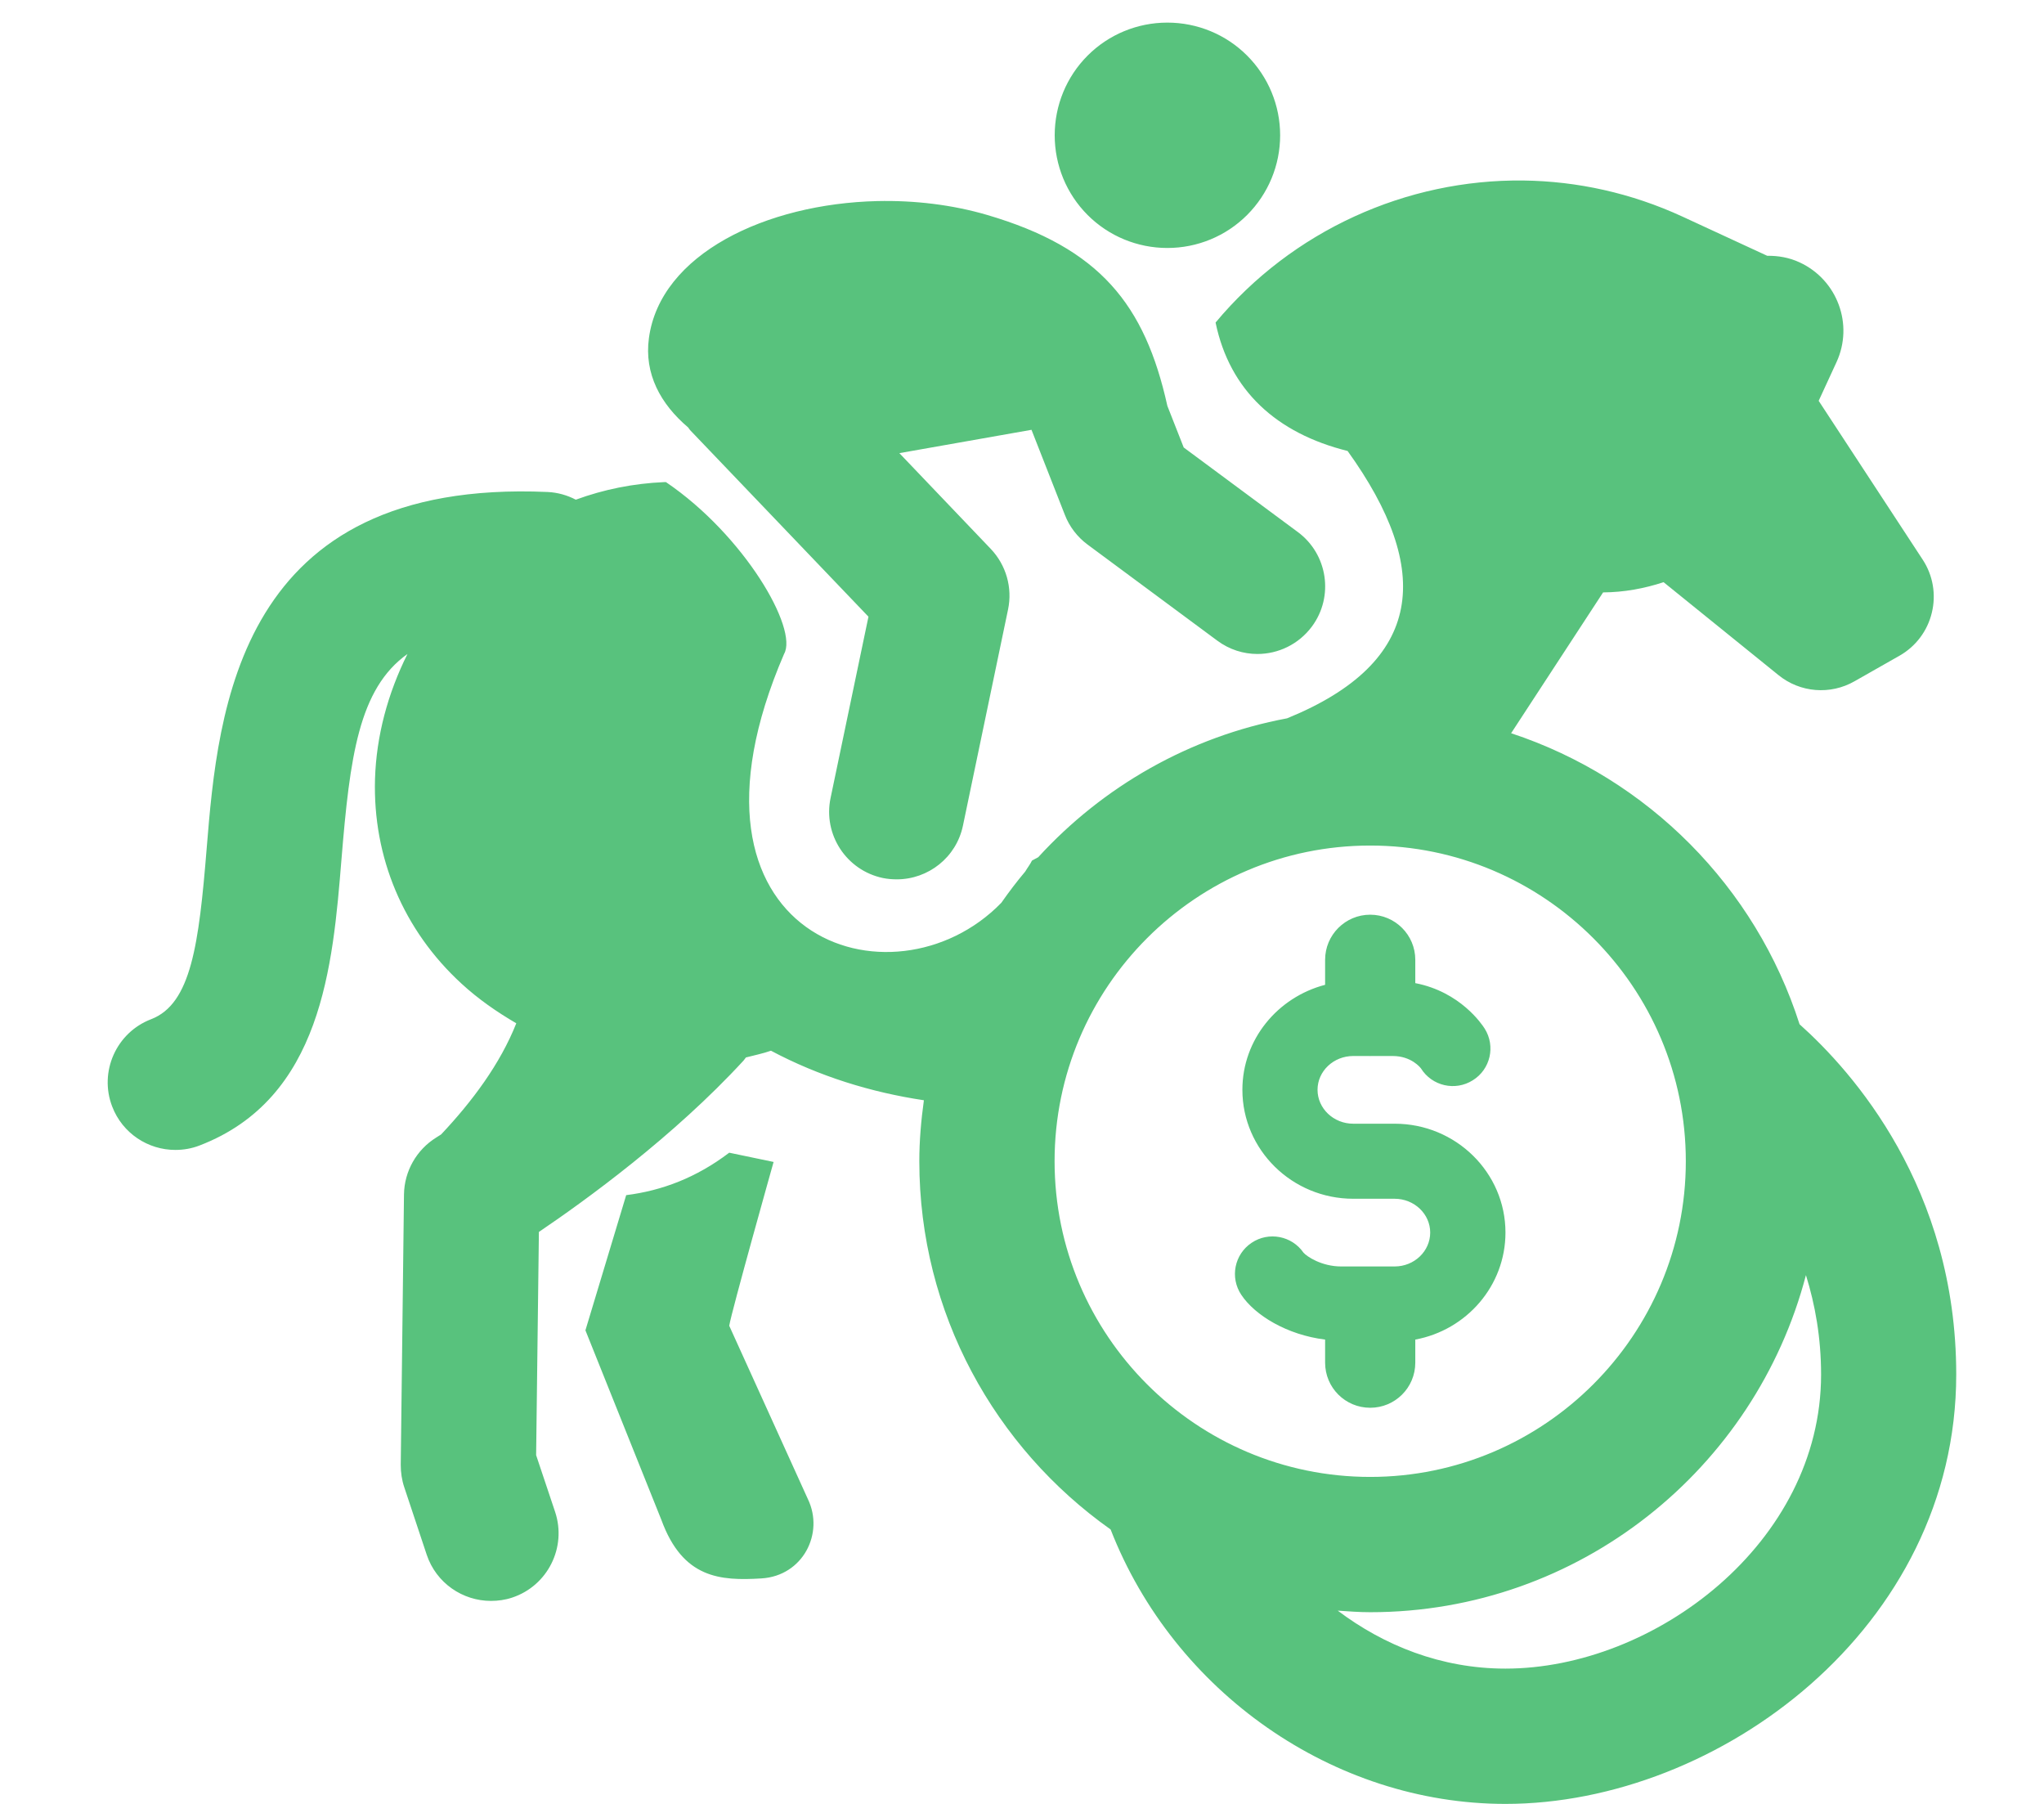 <svg width="17" height="15" viewBox="0 0 17 15" fill="none" xmlns="http://www.w3.org/2000/svg">
<path d="M9.709 0.188C9.46 0.188 9.222 0.286 9.046 0.462C8.87 0.638 8.772 0.876 8.772 1.125C8.772 1.374 8.87 1.612 9.046 1.788C9.222 1.964 9.46 2.062 9.709 2.062C9.958 2.062 10.196 1.964 10.372 1.788C10.548 1.612 10.647 1.374 10.647 1.125C10.647 0.876 10.548 0.638 10.372 0.462C10.196 0.286 9.958 0.188 9.709 0.188ZM12.672 1.501C11.695 1.489 10.746 1.919 10.11 2.682C10.227 3.248 10.618 3.603 11.208 3.75C11.92 4.739 11.849 5.507 10.705 5.973C9.892 6.125 9.172 6.541 8.635 7.128C8.626 7.133 8.591 7.152 8.583 7.156C8.567 7.189 8.545 7.216 8.527 7.247C8.457 7.33 8.391 7.417 8.328 7.507C7.428 8.433 5.5 7.806 6.521 5.438C6.641 5.229 6.19 4.451 5.539 4.009C5.533 4.01 5.527 4.008 5.522 4.009C5.267 4.02 5.021 4.07 4.789 4.155C4.718 4.118 4.639 4.095 4.554 4.091C1.977 3.978 1.813 5.903 1.719 7.054C1.654 7.853 1.59 8.347 1.257 8.475C0.967 8.586 0.822 8.912 0.933 9.201C1.019 9.425 1.232 9.562 1.458 9.562C1.525 9.562 1.593 9.551 1.66 9.525C2.677 9.134 2.768 8.032 2.84 7.146C2.91 6.294 2.983 5.727 3.389 5.438C3.225 5.766 3.13 6.12 3.119 6.477C3.1 7.13 3.355 7.735 3.837 8.178C3.978 8.308 4.133 8.415 4.294 8.509C4.159 8.849 3.927 9.159 3.669 9.433C3.662 9.437 3.628 9.459 3.628 9.459C3.464 9.561 3.363 9.739 3.36 9.931L3.333 12.181C3.333 12.244 3.342 12.306 3.362 12.366L3.549 12.928C3.628 13.164 3.848 13.312 4.083 13.312C4.142 13.312 4.202 13.304 4.261 13.284C4.555 13.186 4.715 12.867 4.617 12.572L4.459 12.1L4.482 10.244C4.868 9.983 5.603 9.451 6.185 8.818C6.192 8.81 6.197 8.801 6.204 8.793C6.273 8.775 6.344 8.761 6.412 8.737C6.813 8.95 7.244 9.083 7.684 9.149C7.661 9.316 7.646 9.484 7.646 9.656C7.646 10.92 8.276 12.038 9.237 12.718C9.764 14.069 11.089 15 12.521 15C14.294 15 16.27 13.534 16.27 11.429C16.27 9.876 15.407 8.91 14.967 8.517C14.602 7.375 13.705 6.472 12.568 6.097L13.333 4.926C13.506 4.925 13.675 4.894 13.836 4.841L14.792 5.614C14.972 5.76 15.223 5.78 15.424 5.665L15.799 5.452C15.934 5.375 16.031 5.246 16.067 5.095C16.104 4.945 16.077 4.785 15.992 4.655L15.126 3.333L15.274 3.012C15.419 2.698 15.281 2.327 14.968 2.182C14.88 2.141 14.789 2.126 14.698 2.127L13.995 1.802C13.566 1.604 13.117 1.507 12.672 1.501ZM7.296 1.672C6.372 1.694 5.491 2.112 5.397 2.812C5.357 3.108 5.493 3.359 5.723 3.554C5.729 3.561 5.733 3.569 5.739 3.576L7.223 5.128L6.908 6.635C6.844 6.939 7.039 7.237 7.343 7.301C7.382 7.309 7.421 7.312 7.459 7.312C7.72 7.312 7.954 7.13 8.009 6.865L8.384 5.068C8.422 4.887 8.368 4.699 8.241 4.565L7.48 3.768L8.579 3.574L8.856 4.28C8.894 4.379 8.96 4.465 9.045 4.528L10.124 5.327C10.225 5.402 10.342 5.438 10.458 5.438C10.63 5.438 10.8 5.359 10.911 5.21C11.096 4.961 11.043 4.608 10.794 4.424L9.845 3.721L9.709 3.375C9.522 2.532 9.147 2.062 8.209 1.787C7.918 1.702 7.605 1.665 7.296 1.672ZM11.396 7.031C12.843 7.031 14.021 8.209 14.021 9.656C14.021 11.103 12.843 12.281 11.396 12.281C9.948 12.281 8.771 11.103 8.771 9.656C8.771 8.209 9.948 7.031 11.396 7.031ZM11.396 7.606C11.189 7.606 11.021 7.774 11.021 7.981V8.189C10.627 8.292 10.333 8.642 10.333 9.062C10.333 9.561 10.746 9.968 11.255 9.968H11.599C11.763 9.968 11.895 10.095 11.895 10.249C11.895 10.404 11.763 10.531 11.599 10.531H11.155C10.991 10.531 10.869 10.448 10.841 10.416C10.744 10.276 10.552 10.239 10.41 10.334C10.266 10.43 10.228 10.624 10.324 10.767C10.437 10.937 10.704 11.1 11.021 11.139V11.331C11.021 11.539 11.189 11.706 11.396 11.706C11.603 11.706 11.771 11.539 11.771 11.331V11.139C12.197 11.06 12.521 10.692 12.521 10.249C12.521 9.75 12.108 9.344 11.6 9.344H11.255C11.091 9.344 10.958 9.217 10.958 9.062C10.958 8.907 11.091 8.781 11.255 8.781H11.392C11.393 8.781 11.395 8.782 11.396 8.782C11.397 8.782 11.398 8.781 11.399 8.781H11.583C11.74 8.781 11.815 8.88 11.818 8.884C11.91 9.031 12.103 9.075 12.249 8.983C12.396 8.892 12.44 8.699 12.348 8.553C12.326 8.518 12.145 8.247 11.771 8.175V7.981C11.771 7.774 11.603 7.606 11.396 7.606ZM6.065 9.585C5.79 9.794 5.503 9.901 5.208 9.938L4.869 11.062L5.501 12.639C5.679 13.125 5.989 13.146 6.333 13.125C6.678 13.104 6.857 12.75 6.719 12.465L6.065 11.024C6.084 10.905 6.434 9.662 6.434 9.662L6.065 9.585ZM15.02 10.603C15.096 10.847 15.146 11.122 15.146 11.43C15.146 12.83 13.76 13.875 12.521 13.875C11.985 13.875 11.51 13.682 11.126 13.393C11.216 13.399 11.305 13.406 11.396 13.406C13.136 13.406 14.599 12.213 15.02 10.603Z" fill="#58C27D"/>
</svg>
